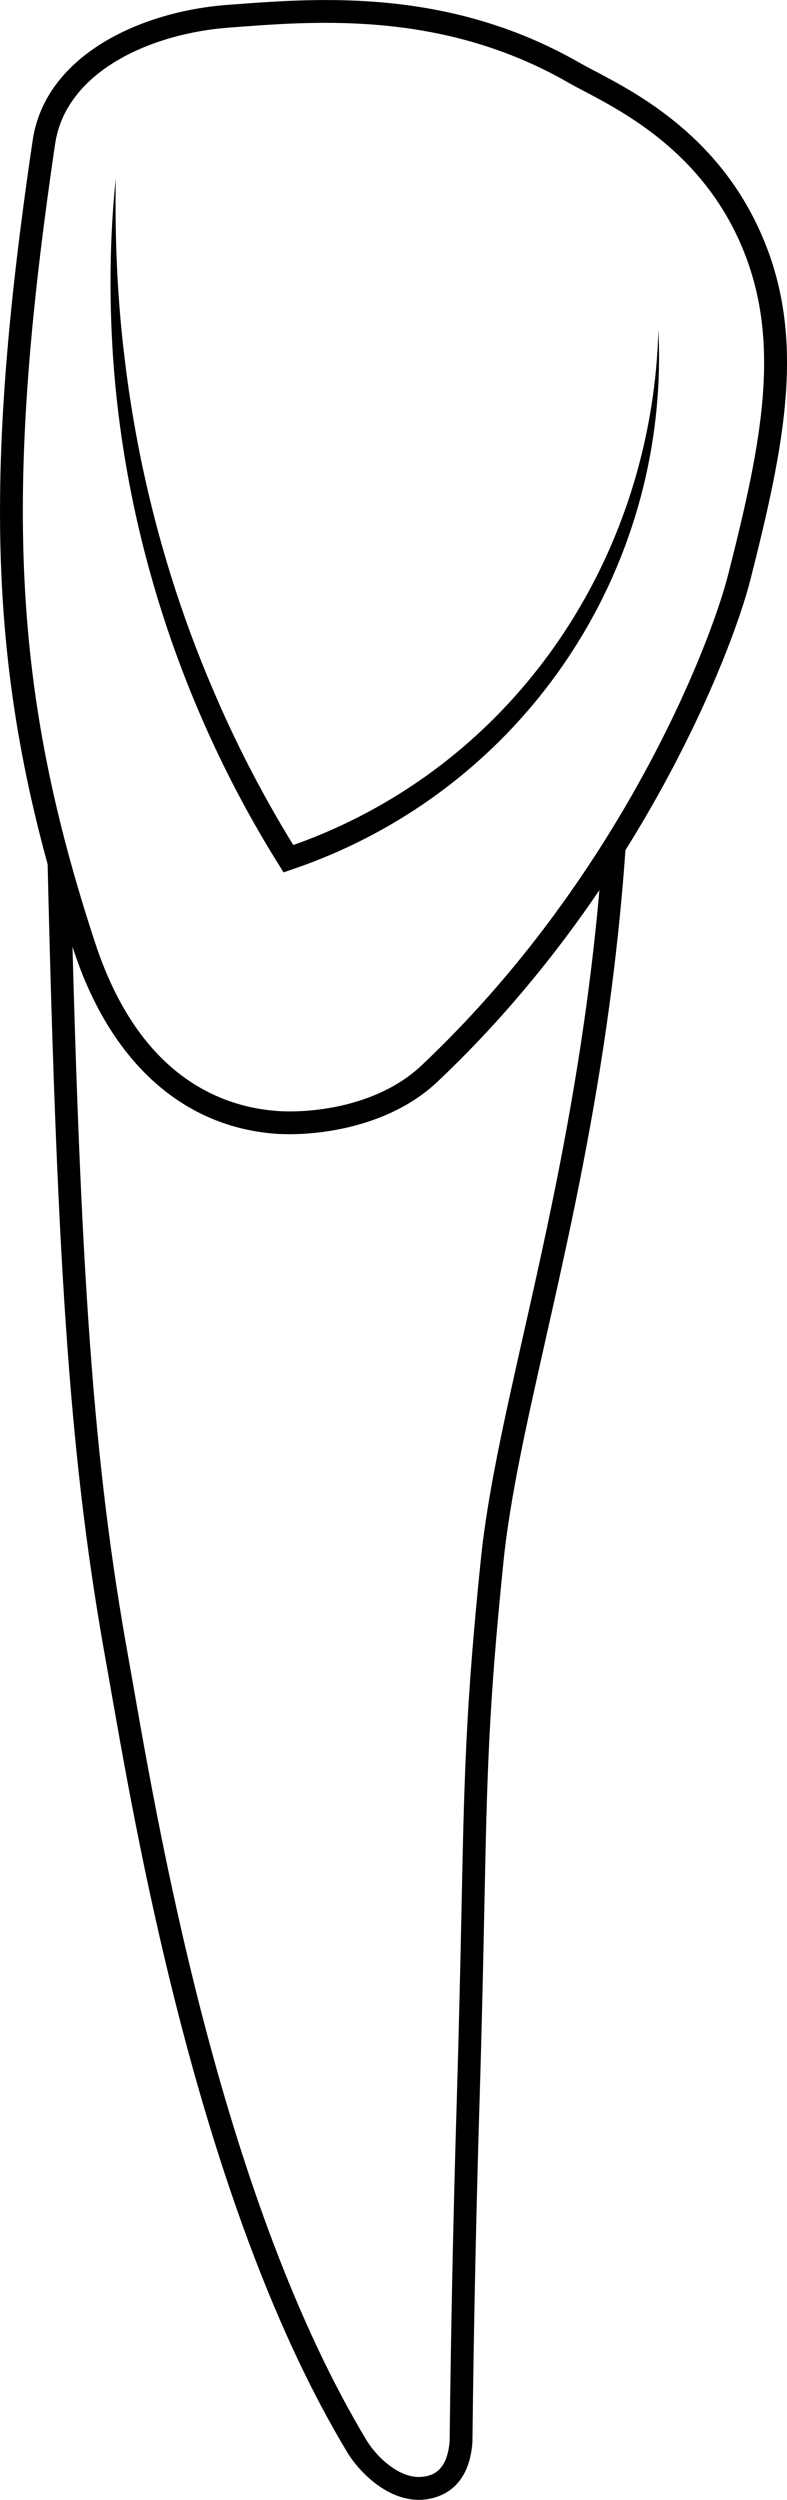 <?xml version="1.0" encoding="UTF-8"?>
<svg id="Layer_2" data-name="Layer 2" xmlns="http://www.w3.org/2000/svg" viewBox="0 0 103.6 328.93">
  <defs>
    <style>
      .cls-1 {
        stroke-width: 0px;
      }
    </style>
  </defs>
  <g id="teeth">
    <g>
      <path class="cls-1" d="M38.1,149.24c-.81,0-1.55-.03-2.19-.09-12.15-1.07-21.46-9.65-26.23-24.16C-1.36,91.41-2.67,65.52,4.3,18.47,5.94,7.35,18.38,1.5,29.97.64l.94-.07c11.26-.84,28.27-2.12,45.38,7.69.56.32,1.23.67,1.99,1.07,5.74,3.02,16.43,8.65,22.05,21.74,5.79,13.47,3.01,27.23-1.54,45.18-2.52,9.95-14.85,41.23-41.24,66.12-5.77,5.44-14.13,6.87-19.45,6.87ZM30.19,3.63c-10.4.77-21.52,5.8-22.93,15.29C.38,65.43,1.65,90.98,12.52,124.05c5.6,17.05,15.95,21.44,23.65,22.11,4.41.38,13.45-.43,19.32-5.97,25.87-24.4,37.93-54.96,40.39-64.68,4.41-17.38,7.11-30.65,1.69-43.26-5.2-12.11-15.28-17.42-20.7-20.27-.8-.42-1.51-.79-2.09-1.13C58.49,1.51,42.02,2.74,31.13,3.56l-.94.07Z"/>
      <path class="cls-1" d="M55.13,328.93c-4.45,0-8.08-4.02-9.42-6.26-19.03-31.6-27.42-79.33-31-99.72-.27-1.56-.52-2.96-.74-4.19-4.61-25.55-6.41-50.09-7.7-105.02l3-.07c1.28,54.76,3.07,79.19,7.65,104.56.22,1.23.47,2.63.74,4.2,3.55,20.22,11.87,67.57,30.61,98.69,1.21,2.01,4.25,5.09,7.3,4.78,1.41-.14,3.32-.79,3.62-4.73.17-14.74.48-29.72.93-44.51.32-10.69.5-19.06.64-25.77.35-16.94.54-26.27,2.53-45.64.89-8.71,3.09-18.46,5.63-29.74,3.87-17.16,8.68-38.51,10.46-64.38l2.99.21c-1.8,26.1-6.64,47.58-10.53,64.83-2.52,11.19-4.7,20.85-5.57,29.39-1.97,19.25-2.15,27.99-2.51,45.4-.14,6.73-.31,15.09-.64,25.8-.45,14.79-.76,29.76-.93,44.5v.09c-.45,6.04-4.15,7.31-6.32,7.54-.25.03-.5.04-.75.04Z"/>
      <path class="cls-1" d="M86.67,43.41c1.56,31.81-18.01,60.75-48.22,70.99,0,0-1.12.39-1.12.39l-.63-1.01c-12.55-20.06-20.21-43.2-21.82-66.8-.52-7.84-.45-15.72.36-23.51-.13,7.83.19,15.64,1.13,23.37,1.8,15.42,5.85,30.59,12.06,44.81,3.07,7.11,6.7,13.98,10.8,20.55l-1.75-.62c29.47-9.89,48.33-37.37,49.19-68.16h0Z"/>
    </g>
  </g>
</svg>